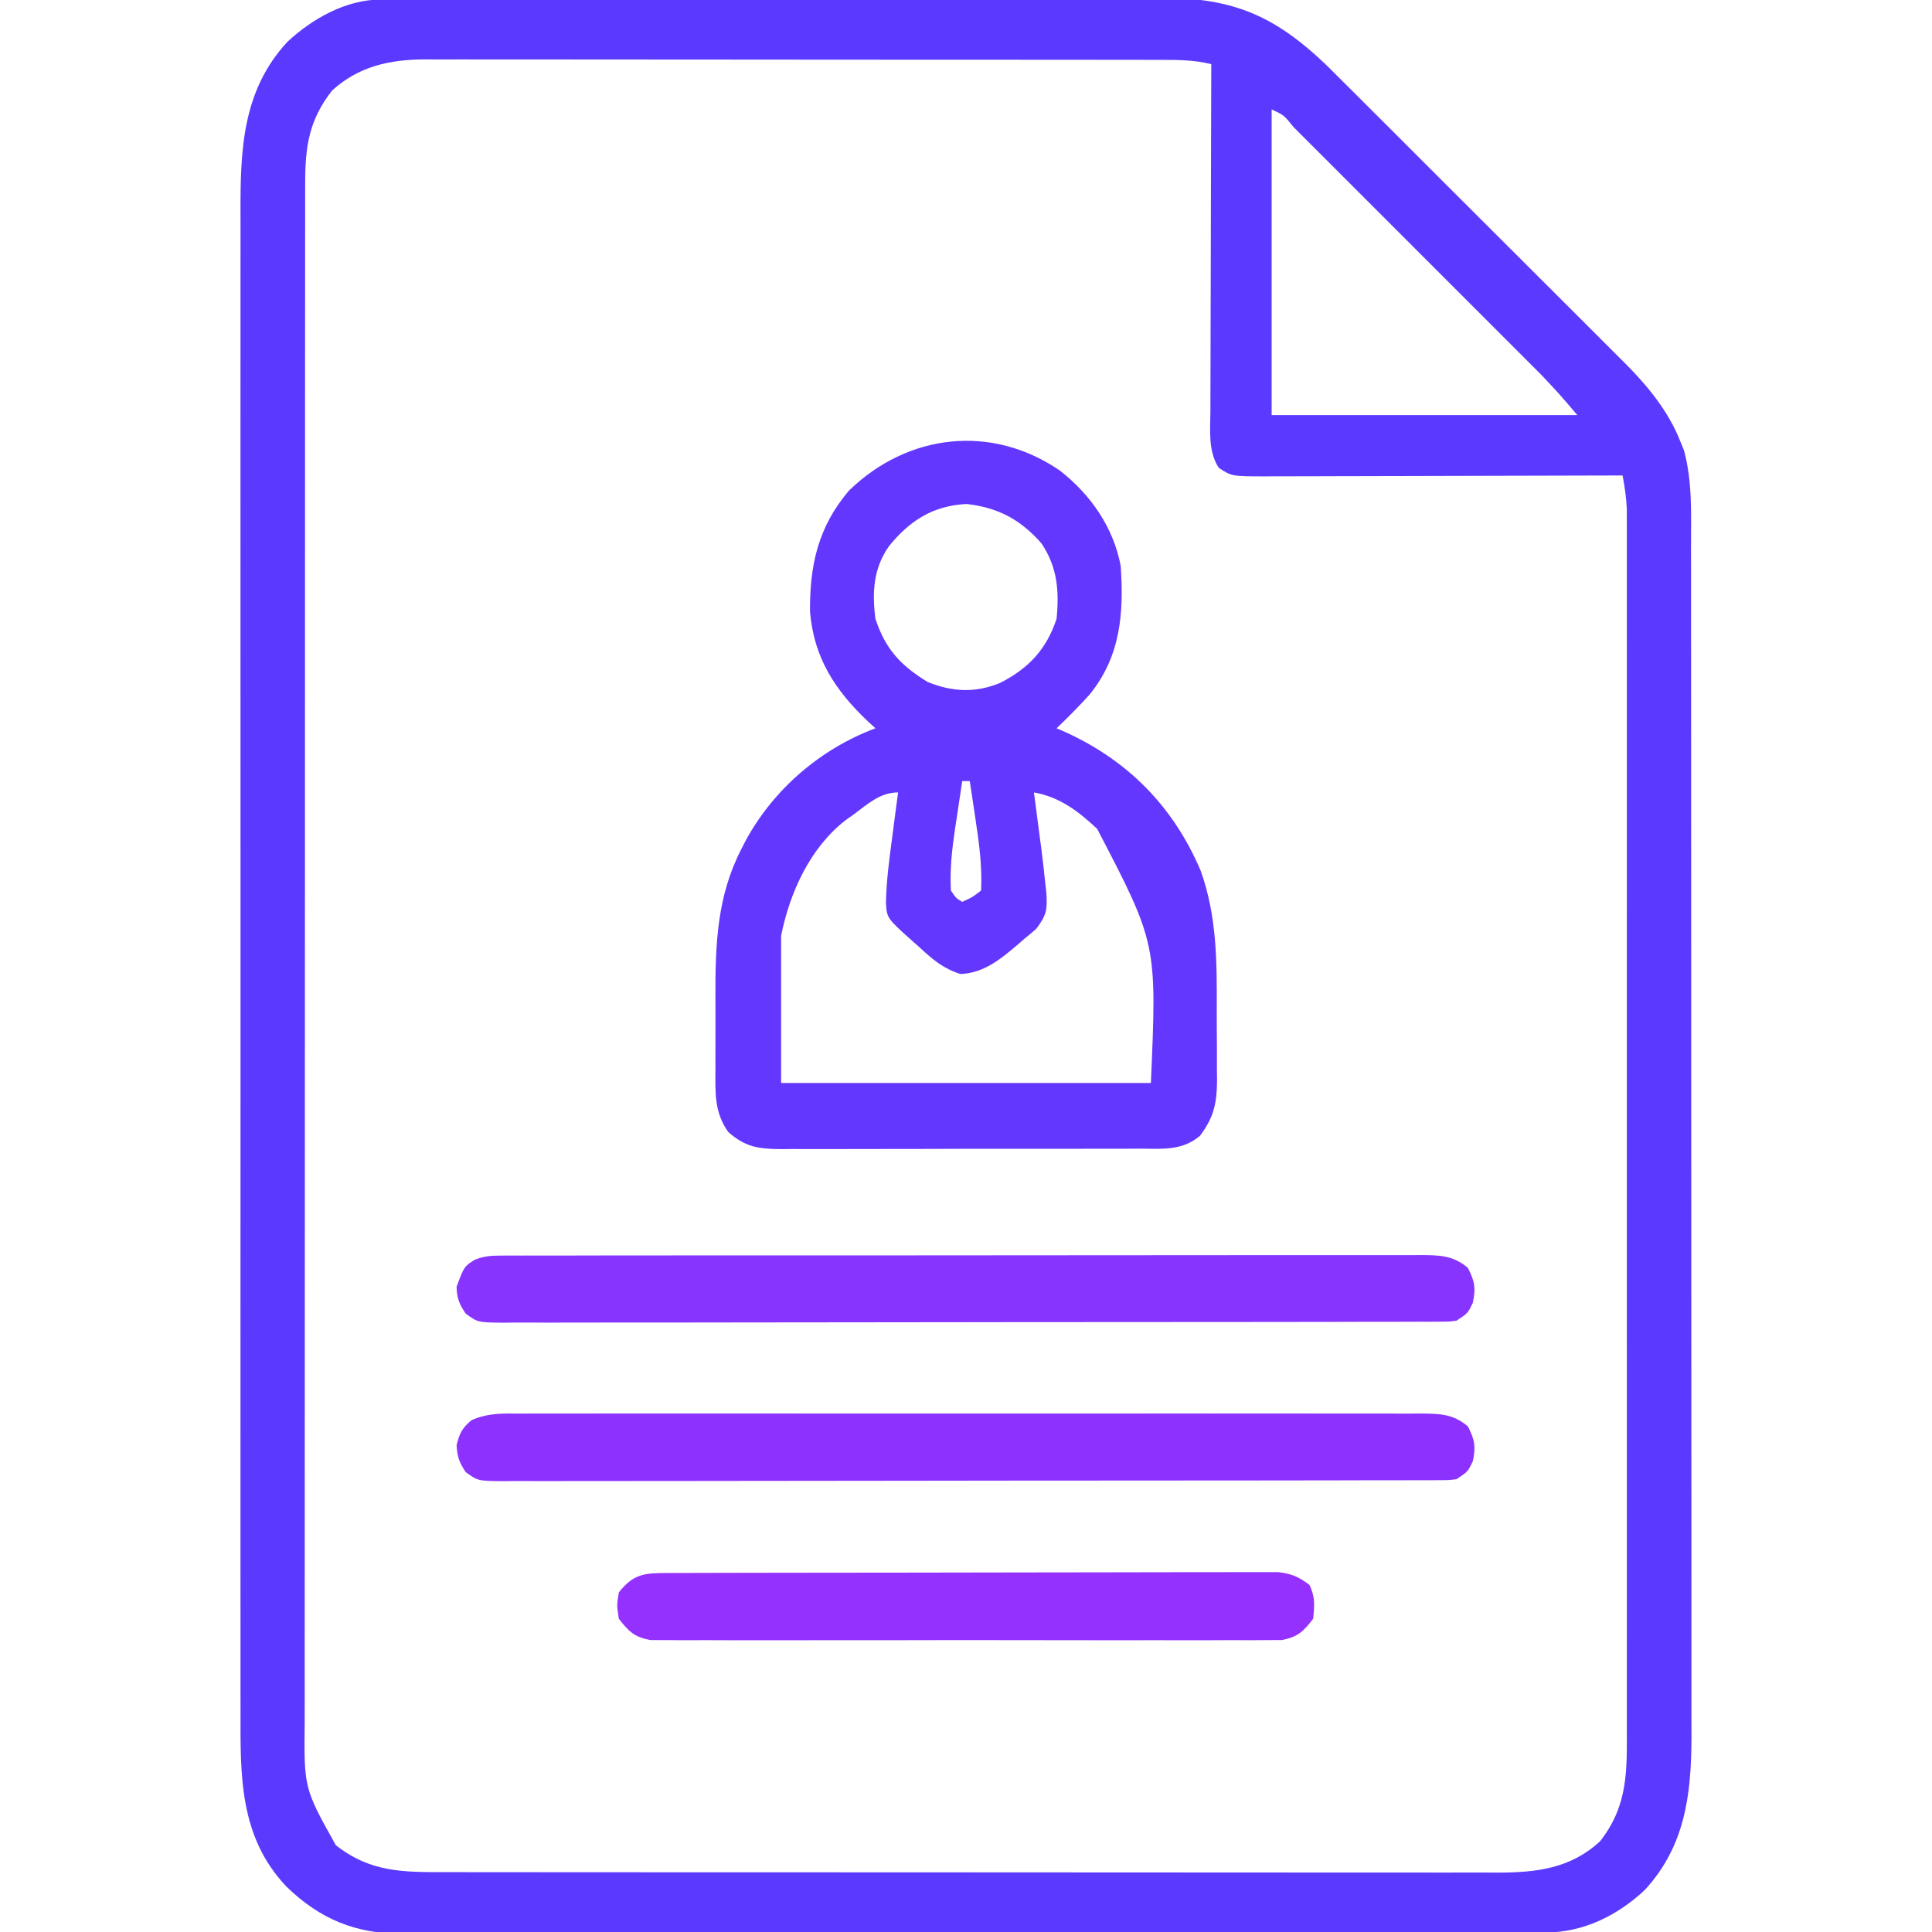 <?xml version="1.0" encoding="UTF-8"?>
<svg version="1.1" xmlns="http://www.w3.org/2000/svg" width="512" height="512">
<path d="M0 0 C0.795 -0.005 1.59 -0.01 2.408 -0.015 C3.276 -0.016 4.143 -0.016 5.037 -0.017 C6.426 -0.023 6.426 -0.023 7.843 -0.03 C10.953 -0.044 14.063 -0.05 17.174 -0.056 C19.401 -0.064 21.629 -0.072 23.856 -0.081 C31.179 -0.107 38.502 -0.122 45.824 -0.136 C48.346 -0.142 50.868 -0.147 53.39 -0.153 C63.883 -0.174 74.377 -0.193 84.87 -0.204 C87.592 -0.207 90.313 -0.21 93.035 -0.213 C93.712 -0.214 94.388 -0.215 95.085 -0.215 C106.031 -0.228 116.977 -0.261 127.923 -0.303 C139.173 -0.345 150.424 -0.368 161.675 -0.374 C167.986 -0.378 174.298 -0.39 180.609 -0.422 C186.552 -0.452 192.494 -0.459 198.437 -0.447 C200.612 -0.447 202.787 -0.455 204.962 -0.472 C224.821 -0.624 236.046 3.546 250.559 17.455 C252.139 19.02 253.713 20.59 255.282 22.164 C256.152 23.029 257.022 23.893 257.918 24.784 C260.272 27.127 262.623 29.475 264.971 31.825 C266.942 33.798 268.916 35.767 270.89 37.737 C275.551 42.386 280.206 47.04 284.858 51.698 C289.636 56.483 294.424 61.259 299.217 66.03 C303.353 70.149 307.484 74.273 311.61 78.403 C314.065 80.859 316.522 83.314 318.984 85.762 C321.73 88.493 324.464 91.236 327.196 93.981 C328.001 94.777 328.805 95.574 329.634 96.395 C335.673 102.491 341.113 109.069 344.293 117.137 C344.599 117.88 344.904 118.622 345.219 119.387 C347.523 127.705 347.125 136.486 347.114 145.04 C347.116 146.44 347.118 147.841 347.121 149.242 C347.127 153.073 347.127 156.905 347.126 160.736 C347.126 164.875 347.131 169.014 347.136 173.153 C347.144 181.256 347.147 189.358 347.148 197.461 C347.148 204.049 347.15 210.638 347.153 217.227 C347.162 235.922 347.167 254.618 347.166 273.314 C347.166 274.824 347.166 274.824 347.166 276.366 C347.166 277.374 347.166 278.382 347.166 279.421 C347.165 295.759 347.175 312.097 347.189 328.435 C347.203 345.226 347.21 362.017 347.209 378.809 C347.209 388.229 347.212 397.65 347.223 407.071 C347.232 415.092 347.234 423.114 347.227 431.135 C347.224 435.224 347.224 439.312 347.232 443.401 C347.24 447.151 347.239 450.902 347.23 454.652 C347.228 456.636 347.235 458.619 347.243 460.602 C347.185 475.825 345.536 489.421 334.856 501.012 C327.563 507.822 318.562 512.253 308.553 512.271 C307.444 512.276 306.335 512.28 305.192 512.285 C303.974 512.285 302.756 512.284 301.501 512.284 C300.207 512.288 298.913 512.292 297.579 512.295 C293.984 512.305 290.388 512.309 286.793 512.312 C282.916 512.316 279.039 512.325 275.162 512.334 C265.798 512.354 256.434 512.364 247.069 512.373 C242.658 512.377 238.247 512.382 233.836 512.388 C219.169 512.405 204.502 512.419 189.836 512.426 C186.03 512.428 182.224 512.43 178.419 512.432 C177 512.433 177 512.433 175.553 512.434 C160.235 512.442 144.917 512.467 129.599 512.5 C113.868 512.533 98.136 512.551 82.405 512.554 C73.575 512.556 64.744 512.565 55.914 512.59 C48.392 512.612 40.871 512.62 33.349 512.611 C29.514 512.606 25.679 512.608 21.843 512.627 C17.678 512.648 13.514 512.638 9.349 512.625 C7.545 512.641 7.545 512.641 5.705 512.658 C-6.834 512.563 -16.201 508.768 -25.148 500.067 C-37.66 486.841 -37.322 470.553 -37.273 453.337 C-37.276 451.561 -37.279 449.785 -37.283 448.01 C-37.291 443.162 -37.287 438.313 -37.281 433.465 C-37.276 428.225 -37.283 422.984 -37.289 417.743 C-37.298 407.489 -37.296 397.235 -37.29 386.98 C-37.285 378.644 -37.285 370.308 -37.287 361.972 C-37.287 360.784 -37.288 359.596 -37.288 358.372 C-37.289 355.958 -37.289 353.545 -37.29 351.132 C-37.296 328.518 -37.289 305.904 -37.278 283.29 C-37.269 263.9 -37.271 244.51 -37.28 225.119 C-37.291 202.585 -37.295 180.05 -37.289 157.516 C-37.288 155.111 -37.288 152.707 -37.287 150.302 C-37.287 149.12 -37.286 147.937 -37.286 146.718 C-37.284 138.395 -37.287 130.072 -37.292 121.748 C-37.298 111.601 -37.296 101.453 -37.285 91.306 C-37.28 86.132 -37.278 80.957 -37.285 75.783 C-37.291 71.041 -37.287 66.299 -37.277 61.557 C-37.275 59.847 -37.276 58.137 -37.281 56.427 C-37.324 39.792 -36.787 24.169 -24.894 11.262 C-18.221 5.031 -9.31 0.032 0 0 Z M-13.019 24.137 C-19.126 31.908 -20.143 38.934 -20.148 48.689 C-20.15 49.42 -20.152 50.151 -20.153 50.905 C-20.158 53.351 -20.156 55.797 -20.153 58.243 C-20.155 60.016 -20.157 61.789 -20.16 63.563 C-20.166 68.432 -20.166 73.302 -20.165 78.171 C-20.165 83.424 -20.17 88.677 -20.175 93.93 C-20.183 104.22 -20.186 114.51 -20.186 124.8 C-20.187 133.163 -20.189 141.526 -20.192 149.889 C-20.201 173.597 -20.206 197.305 -20.205 221.014 C-20.205 222.292 -20.205 223.57 -20.205 224.887 C-20.205 226.166 -20.205 227.446 -20.205 228.764 C-20.204 249.509 -20.214 270.253 -20.228 290.998 C-20.242 312.296 -20.249 333.593 -20.248 354.891 C-20.248 366.849 -20.251 378.807 -20.261 390.765 C-20.271 400.945 -20.273 411.125 -20.266 421.305 C-20.263 426.499 -20.263 431.693 -20.271 436.887 C-20.279 441.643 -20.278 446.398 -20.269 451.154 C-20.267 452.874 -20.269 454.593 -20.275 456.312 C-20.467 474.03 -20.467 474.03 -12.019 489.137 C-2.802 496.38 5.883 496.286 17.151 496.271 C18.988 496.274 18.988 496.274 20.862 496.278 C24.249 496.283 27.637 496.284 31.024 496.282 C34.682 496.282 38.34 496.288 41.998 496.292 C49.159 496.301 56.321 496.304 63.482 496.304 C69.305 496.305 75.127 496.307 80.949 496.31 C97.463 496.319 113.977 496.323 130.492 496.322 C131.826 496.322 131.826 496.322 133.188 496.322 C134.079 496.322 134.97 496.322 135.888 496.322 C150.327 496.322 164.767 496.331 179.207 496.345 C194.041 496.36 208.875 496.367 223.709 496.366 C232.034 496.366 240.359 496.368 248.684 496.379 C255.772 496.388 262.859 496.39 269.947 496.384 C273.561 496.38 277.175 496.38 280.789 496.389 C284.712 496.398 288.634 496.392 292.556 496.384 C293.693 496.389 294.829 496.395 296 496.4 C306.299 496.355 315.128 495.312 322.981 488.137 C330.559 478.493 330.128 469.256 330.108 457.466 C330.109 456.066 330.11 454.666 330.112 453.266 C330.116 449.428 330.114 445.59 330.111 441.752 C330.109 437.61 330.113 433.467 330.115 429.325 C330.12 421.214 330.119 413.103 330.116 404.992 C330.114 398.4 330.113 391.808 330.114 385.217 C330.115 384.279 330.115 383.34 330.115 382.374 C330.115 380.468 330.115 378.562 330.116 376.656 C330.119 358.786 330.115 340.917 330.11 323.047 C330.106 307.712 330.106 292.377 330.111 277.042 C330.116 259.234 330.118 241.427 330.115 223.619 C330.115 221.72 330.115 219.822 330.114 217.923 C330.114 216.989 330.114 216.055 330.114 215.093 C330.113 208.508 330.115 201.923 330.117 195.339 C330.12 187.316 330.119 179.293 330.114 171.27 C330.111 167.176 330.11 163.082 330.113 158.988 C330.116 155.241 330.115 151.494 330.109 147.747 C330.108 145.748 330.111 143.75 330.114 141.752 C330.11 139.969 330.11 139.969 330.106 138.15 C330.106 137.126 330.106 136.103 330.106 135.048 C329.975 132.008 329.541 129.125 328.981 126.137 C327.714 126.141 326.447 126.146 325.142 126.15 C313.209 126.191 301.275 126.221 289.342 126.241 C283.207 126.251 277.072 126.265 270.937 126.288 C265.017 126.31 259.097 126.322 253.178 126.327 C250.918 126.33 248.659 126.338 246.399 126.348 C243.237 126.363 240.074 126.365 236.911 126.364 C235.508 126.375 235.508 126.375 234.076 126.386 C225.41 126.358 225.41 126.358 221.981 124.137 C219.104 119.696 219.714 114.31 219.754 109.206 C219.753 108.211 219.753 107.215 219.753 106.189 C219.754 102.905 219.77 99.621 219.785 96.336 C219.789 94.057 219.792 91.777 219.794 89.497 C219.801 83.501 219.821 77.506 219.843 71.51 C219.864 65.39 219.873 59.271 219.883 53.151 C219.904 41.146 219.938 29.142 219.981 17.137 C215.483 16.013 211.073 15.994 206.467 16.003 C205.612 16.001 204.757 15.999 203.875 15.996 C201.01 15.99 198.144 15.991 195.278 15.992 C193.223 15.989 191.168 15.985 189.113 15.982 C183.53 15.973 177.948 15.97 172.365 15.97 C168.876 15.969 165.387 15.967 161.898 15.964 C149.724 15.955 137.55 15.951 125.376 15.952 C114.033 15.952 102.69 15.942 91.347 15.926 C81.605 15.913 71.863 15.908 62.121 15.908 C56.304 15.908 50.487 15.906 44.67 15.895 C39.197 15.885 33.724 15.885 28.251 15.893 C26.246 15.894 24.24 15.891 22.235 15.885 C19.49 15.877 16.746 15.882 14.002 15.89 C12.82 15.882 12.82 15.882 11.615 15.874 C2.239 15.932 -5.947 17.675 -13.019 24.137 Z M235.981 29.137 C235.981 55.867 235.981 82.597 235.981 110.137 C262.711 110.137 289.441 110.137 316.981 110.137 C312.336 104.666 312.336 104.666 307.456 99.486 C306.827 98.854 306.198 98.221 305.549 97.57 C304.88 96.903 304.211 96.236 303.522 95.549 C302.801 94.827 302.08 94.104 301.337 93.359 C298.975 90.992 296.609 88.629 294.242 86.266 C292.594 84.617 290.946 82.968 289.298 81.319 C285.856 77.875 282.412 74.433 278.967 70.993 C274.54 66.572 270.118 62.146 265.697 57.72 C262.301 54.32 258.902 50.923 255.503 47.526 C253.871 45.894 252.239 44.261 250.607 42.628 C248.338 40.356 246.065 38.087 243.792 35.819 C243.113 35.138 242.434 34.457 241.734 33.755 C239.238 30.642 239.238 30.642 235.981 29.137 Z " fill="#5B39FE" transform="translate(101.019,-0.137)"/>
<path d="M0 0 C8.115 6.381 14.125 14.942 16.062 25.25 C16.925 37.81 16.032 49.289 7.723 59.426 C4.943 62.48 2.061 65.411 -0.938 68.25 C-0.066 68.628 0.805 69.005 1.703 69.395 C18.175 77.007 30.091 89.124 37.257 106.005 C41.598 118.106 41.561 130.305 41.509 143.002 C41.5 146.206 41.529 149.408 41.561 152.611 C41.562 154.667 41.562 156.722 41.559 158.777 C41.57 159.725 41.581 160.673 41.593 161.65 C41.529 167.699 40.734 171.37 37.062 176.25 C32.315 180.283 27.033 179.68 21.125 179.654 C20.022 179.661 18.919 179.668 17.783 179.675 C14.138 179.693 10.493 179.689 6.848 179.684 C4.313 179.688 1.779 179.693 -0.756 179.699 C-6.067 179.708 -11.379 179.706 -16.691 179.696 C-22.823 179.685 -28.955 179.699 -35.087 179.725 C-40.996 179.75 -46.905 179.753 -52.814 179.746 C-55.324 179.746 -57.834 179.752 -60.344 179.765 C-63.853 179.779 -67.361 179.769 -70.871 179.752 C-72.426 179.766 -72.426 179.766 -74.012 179.781 C-79.968 179.72 -83.408 179.231 -87.938 175.25 C-91.664 170.042 -91.374 164.78 -91.336 158.621 C-91.339 157.595 -91.342 156.569 -91.345 155.512 C-91.347 153.342 -91.341 151.173 -91.329 149.004 C-91.313 145.723 -91.328 142.443 -91.348 139.162 C-91.363 125.369 -90.908 112.693 -84.438 100.188 C-84.096 99.52 -83.754 98.852 -83.402 98.164 C-76 84.427 -63.532 73.727 -48.938 68.25 C-49.601 67.644 -50.265 67.038 -50.949 66.414 C-59.648 58.159 -65.193 49.665 -66.273 37.453 C-66.395 25.138 -64.169 14.895 -55.938 5.25 C-40.4 -9.857 -18.142 -12.488 0 0 Z M-45.375 20.031 C-49.488 25.872 -49.852 32.293 -48.938 39.25 C-46.273 47.322 -42.214 51.647 -35.062 56 C-28.501 58.625 -22.531 58.939 -15.938 56.25 C-8.32 52.352 -3.652 47.395 -0.938 39.25 C-0.199 31.862 -0.732 25.511 -4.938 19.25 C-10.527 12.894 -16.47 9.754 -24.812 8.812 C-33.694 9.265 -39.891 13.221 -45.375 20.031 Z M-25.938 82.25 C-26.447 85.582 -26.943 88.916 -27.438 92.25 C-27.581 93.185 -27.724 94.119 -27.871 95.082 C-28.671 100.531 -29.238 105.742 -28.938 111.25 C-27.604 113.259 -27.604 113.259 -25.938 114.25 C-23.247 113.03 -23.247 113.03 -20.938 111.25 C-20.638 104.782 -21.46 98.634 -22.438 92.25 C-22.581 91.284 -22.724 90.319 -22.871 89.324 C-23.221 86.965 -23.577 84.607 -23.938 82.25 C-24.598 82.25 -25.258 82.25 -25.938 82.25 Z M-54.938 91.25 C-55.877 91.917 -55.877 91.917 -56.836 92.598 C-66.276 99.924 -71.642 111.775 -73.938 123.25 C-73.938 136.12 -73.938 148.99 -73.938 162.25 C-41.597 162.25 -9.258 162.25 24.062 162.25 C25.66 125.334 25.66 125.334 9.832 94.918 C4.847 90.219 -0.143 86.448 -6.938 85.25 C-6.801 86.27 -6.801 86.27 -6.662 87.31 C-6.248 90.435 -5.843 93.561 -5.438 96.688 C-5.294 97.757 -5.151 98.826 -5.004 99.928 C-4.605 103.032 -4.255 106.136 -3.938 109.25 C-3.794 110.532 -3.794 110.532 -3.648 111.839 C-3.361 116.242 -3.558 117.749 -6.316 121.395 C-7.355 122.31 -8.417 123.199 -9.5 124.062 C-10.271 124.738 -10.271 124.738 -11.057 125.428 C-15.642 129.341 -20.199 133.155 -26.418 133.371 C-31.006 131.91 -33.757 129.543 -37.25 126.312 C-38.179 125.486 -38.179 125.486 -39.127 124.643 C-45.919 118.573 -45.919 118.573 -46.156 114.41 C-46.023 108.455 -45.227 102.585 -44.438 96.688 C-44.223 95.031 -44.223 95.031 -44.004 93.342 C-43.654 90.644 -43.298 87.947 -42.938 85.25 C-47.834 85.25 -51.07 88.45 -54.938 91.25 Z " fill="#6437FE" transform="translate(280.938,124.75)"/>
<path d="M0 0 C1.046 -0.005 2.092 -0.009 3.17 -0.014 C6.681 -0.026 10.191 -0.017 13.702 -0.007 C16.217 -0.011 18.731 -0.017 21.246 -0.023 C27.371 -0.035 33.495 -0.034 39.62 -0.025 C44.597 -0.018 49.574 -0.017 54.552 -0.02 C55.614 -0.021 55.614 -0.021 56.698 -0.022 C58.138 -0.023 59.577 -0.024 61.016 -0.025 C74.51 -0.033 88.004 -0.024 101.499 -0.007 C113.078 0.006 124.657 0.004 136.236 -0.01 C149.682 -0.026 163.128 -0.033 176.574 -0.023 C178.008 -0.022 179.442 -0.021 180.875 -0.02 C181.581 -0.02 182.286 -0.02 183.013 -0.019 C187.985 -0.017 192.956 -0.021 197.928 -0.028 C204.619 -0.037 211.31 -0.031 218.001 -0.013 C220.459 -0.009 222.918 -0.01 225.377 -0.017 C228.727 -0.025 232.077 -0.015 235.427 0 C236.405 -0.007 237.383 -0.013 238.391 -0.02 C243.272 0.022 246.82 0.077 250.714 3.381 C252.529 6.934 252.855 8.712 252.026 12.631 C250.714 15.381 250.714 15.381 247.714 17.381 C245.679 17.634 245.679 17.634 243.295 17.638 C242.386 17.645 241.477 17.651 240.54 17.658 C239.54 17.655 238.54 17.652 237.509 17.648 C235.917 17.655 235.917 17.655 234.293 17.662 C230.718 17.675 227.144 17.673 223.569 17.671 C221.014 17.677 218.458 17.684 215.903 17.692 C209.671 17.708 203.44 17.714 197.209 17.715 C192.145 17.716 187.081 17.72 182.017 17.726 C167.668 17.744 153.318 17.753 138.968 17.752 C138.194 17.752 137.42 17.752 136.623 17.752 C135.848 17.751 135.073 17.751 134.275 17.751 C121.714 17.75 109.152 17.77 96.59 17.798 C83.699 17.827 70.808 17.84 57.917 17.839 C50.676 17.838 43.436 17.844 36.196 17.865 C29.389 17.885 22.582 17.885 15.776 17.87 C13.273 17.868 10.77 17.873 8.268 17.885 C4.86 17.9 1.453 17.891 -1.955 17.875 C-2.953 17.886 -3.951 17.896 -4.979 17.907 C-11.654 17.839 -11.654 17.839 -14.877 15.502 C-16.543 12.994 -17.139 11.394 -17.286 8.381 C-16.547 5.275 -15.798 3.808 -13.343 1.756 C-8.895 -0.245 -4.825 -0.033 0 0 Z " fill="#8D32FE" transform="translate(138.286,374.619)"/>
<path d="M0 0 C0.897 -0.006 1.793 -0.012 2.717 -0.018 C3.698 -0.014 4.679 -0.01 5.69 -0.006 C7.258 -0.012 7.258 -0.012 8.857 -0.018 C12.371 -0.028 15.885 -0.024 19.398 -0.02 C21.913 -0.025 24.428 -0.03 26.942 -0.036 C33.07 -0.048 39.198 -0.05 45.326 -0.048 C50.307 -0.046 55.287 -0.048 60.267 -0.052 C60.976 -0.053 61.684 -0.053 62.414 -0.054 C63.853 -0.055 65.293 -0.056 66.732 -0.058 C80.233 -0.068 93.734 -0.066 107.235 -0.06 C119.589 -0.055 131.943 -0.066 144.297 -0.085 C156.979 -0.105 169.661 -0.113 182.344 -0.109 C189.465 -0.107 196.586 -0.11 203.707 -0.124 C210.402 -0.137 217.097 -0.135 223.793 -0.121 C226.253 -0.119 228.713 -0.122 231.173 -0.13 C234.526 -0.14 237.878 -0.132 241.231 -0.12 C242.209 -0.127 243.188 -0.134 244.197 -0.142 C249.08 -0.103 252.629 -0.052 256.524 3.254 C258.339 6.807 258.665 8.586 257.836 12.504 C256.524 15.254 256.524 15.254 253.524 17.254 C251.489 17.507 251.489 17.507 249.105 17.512 C248.196 17.518 247.287 17.525 246.35 17.531 C245.35 17.528 244.35 17.525 243.319 17.522 C241.727 17.529 241.727 17.529 240.103 17.536 C236.528 17.548 232.954 17.547 229.379 17.545 C226.824 17.551 224.268 17.558 221.713 17.565 C215.482 17.581 209.25 17.587 203.019 17.589 C197.955 17.59 192.891 17.594 187.828 17.6 C173.478 17.618 159.128 17.627 144.778 17.625 C144.004 17.625 143.23 17.625 142.433 17.625 C141.658 17.625 140.884 17.625 140.085 17.625 C127.524 17.624 114.962 17.643 102.401 17.671 C89.509 17.7 76.618 17.714 63.727 17.712 C56.486 17.712 49.246 17.717 42.006 17.739 C35.199 17.759 28.393 17.758 21.586 17.743 C19.083 17.741 16.58 17.746 14.078 17.758 C10.67 17.774 7.263 17.764 3.855 17.749 C2.857 17.759 1.859 17.77 0.831 17.78 C-5.846 17.713 -5.846 17.713 -9.063 15.372 C-10.766 12.82 -11.403 11.338 -11.476 8.254 C-9.477 2.887 -9.477 2.887 -6.643 1.095 C-4.265 0.172 -2.544 0.003 0 0 Z " fill="#8634FE" transform="translate(132.476,332.746)"/>
<path d="M0 0 C1.051 -0.004 1.051 -0.004 2.123 -0.009 C4.482 -0.018 6.841 -0.019 9.2 -0.021 C10.887 -0.025 12.574 -0.03 14.26 -0.036 C18.851 -0.049 23.442 -0.055 28.033 -0.06 C30.9 -0.063 33.767 -0.067 36.634 -0.071 C45.599 -0.085 54.564 -0.095 63.53 -0.098 C73.887 -0.103 84.243 -0.12 94.6 -0.149 C102.6 -0.171 110.6 -0.181 118.601 -0.182 C123.381 -0.184 128.162 -0.189 132.942 -0.207 C137.439 -0.224 141.936 -0.226 146.433 -0.217 C148.084 -0.216 149.735 -0.221 151.386 -0.231 C153.639 -0.243 155.892 -0.237 158.146 -0.227 C159.407 -0.229 160.668 -0.23 161.968 -0.231 C165.534 0.171 167.42 0.99 170.263 3.14 C171.833 6.279 171.615 8.679 171.263 12.14 C168.666 15.508 167.168 16.969 162.945 17.77 C161.673 17.772 160.401 17.773 159.09 17.775 C158.379 17.783 157.667 17.791 156.935 17.799 C154.557 17.819 152.18 17.803 149.802 17.787 C148.096 17.794 146.389 17.803 144.682 17.814 C140.049 17.837 135.418 17.828 130.785 17.812 C125.938 17.799 121.09 17.811 116.242 17.819 C108.101 17.828 99.961 17.816 91.82 17.792 C82.408 17.765 72.997 17.774 63.585 17.801 C55.504 17.824 47.423 17.827 39.342 17.814 C34.516 17.806 29.69 17.805 24.863 17.822 C20.326 17.836 15.789 17.826 11.251 17.797 C9.586 17.791 7.921 17.793 6.255 17.804 C3.982 17.817 1.71 17.8 -0.563 17.775 C-1.835 17.773 -3.107 17.772 -4.418 17.77 C-8.639 16.969 -10.128 15.494 -12.737 12.14 C-13.299 8.578 -13.299 8.578 -12.737 5.14 C-8.875 0.249 -6.034 0.014 0 0 Z " fill="#9531FE" transform="translate(176.737,416.86)"/>
</svg>
